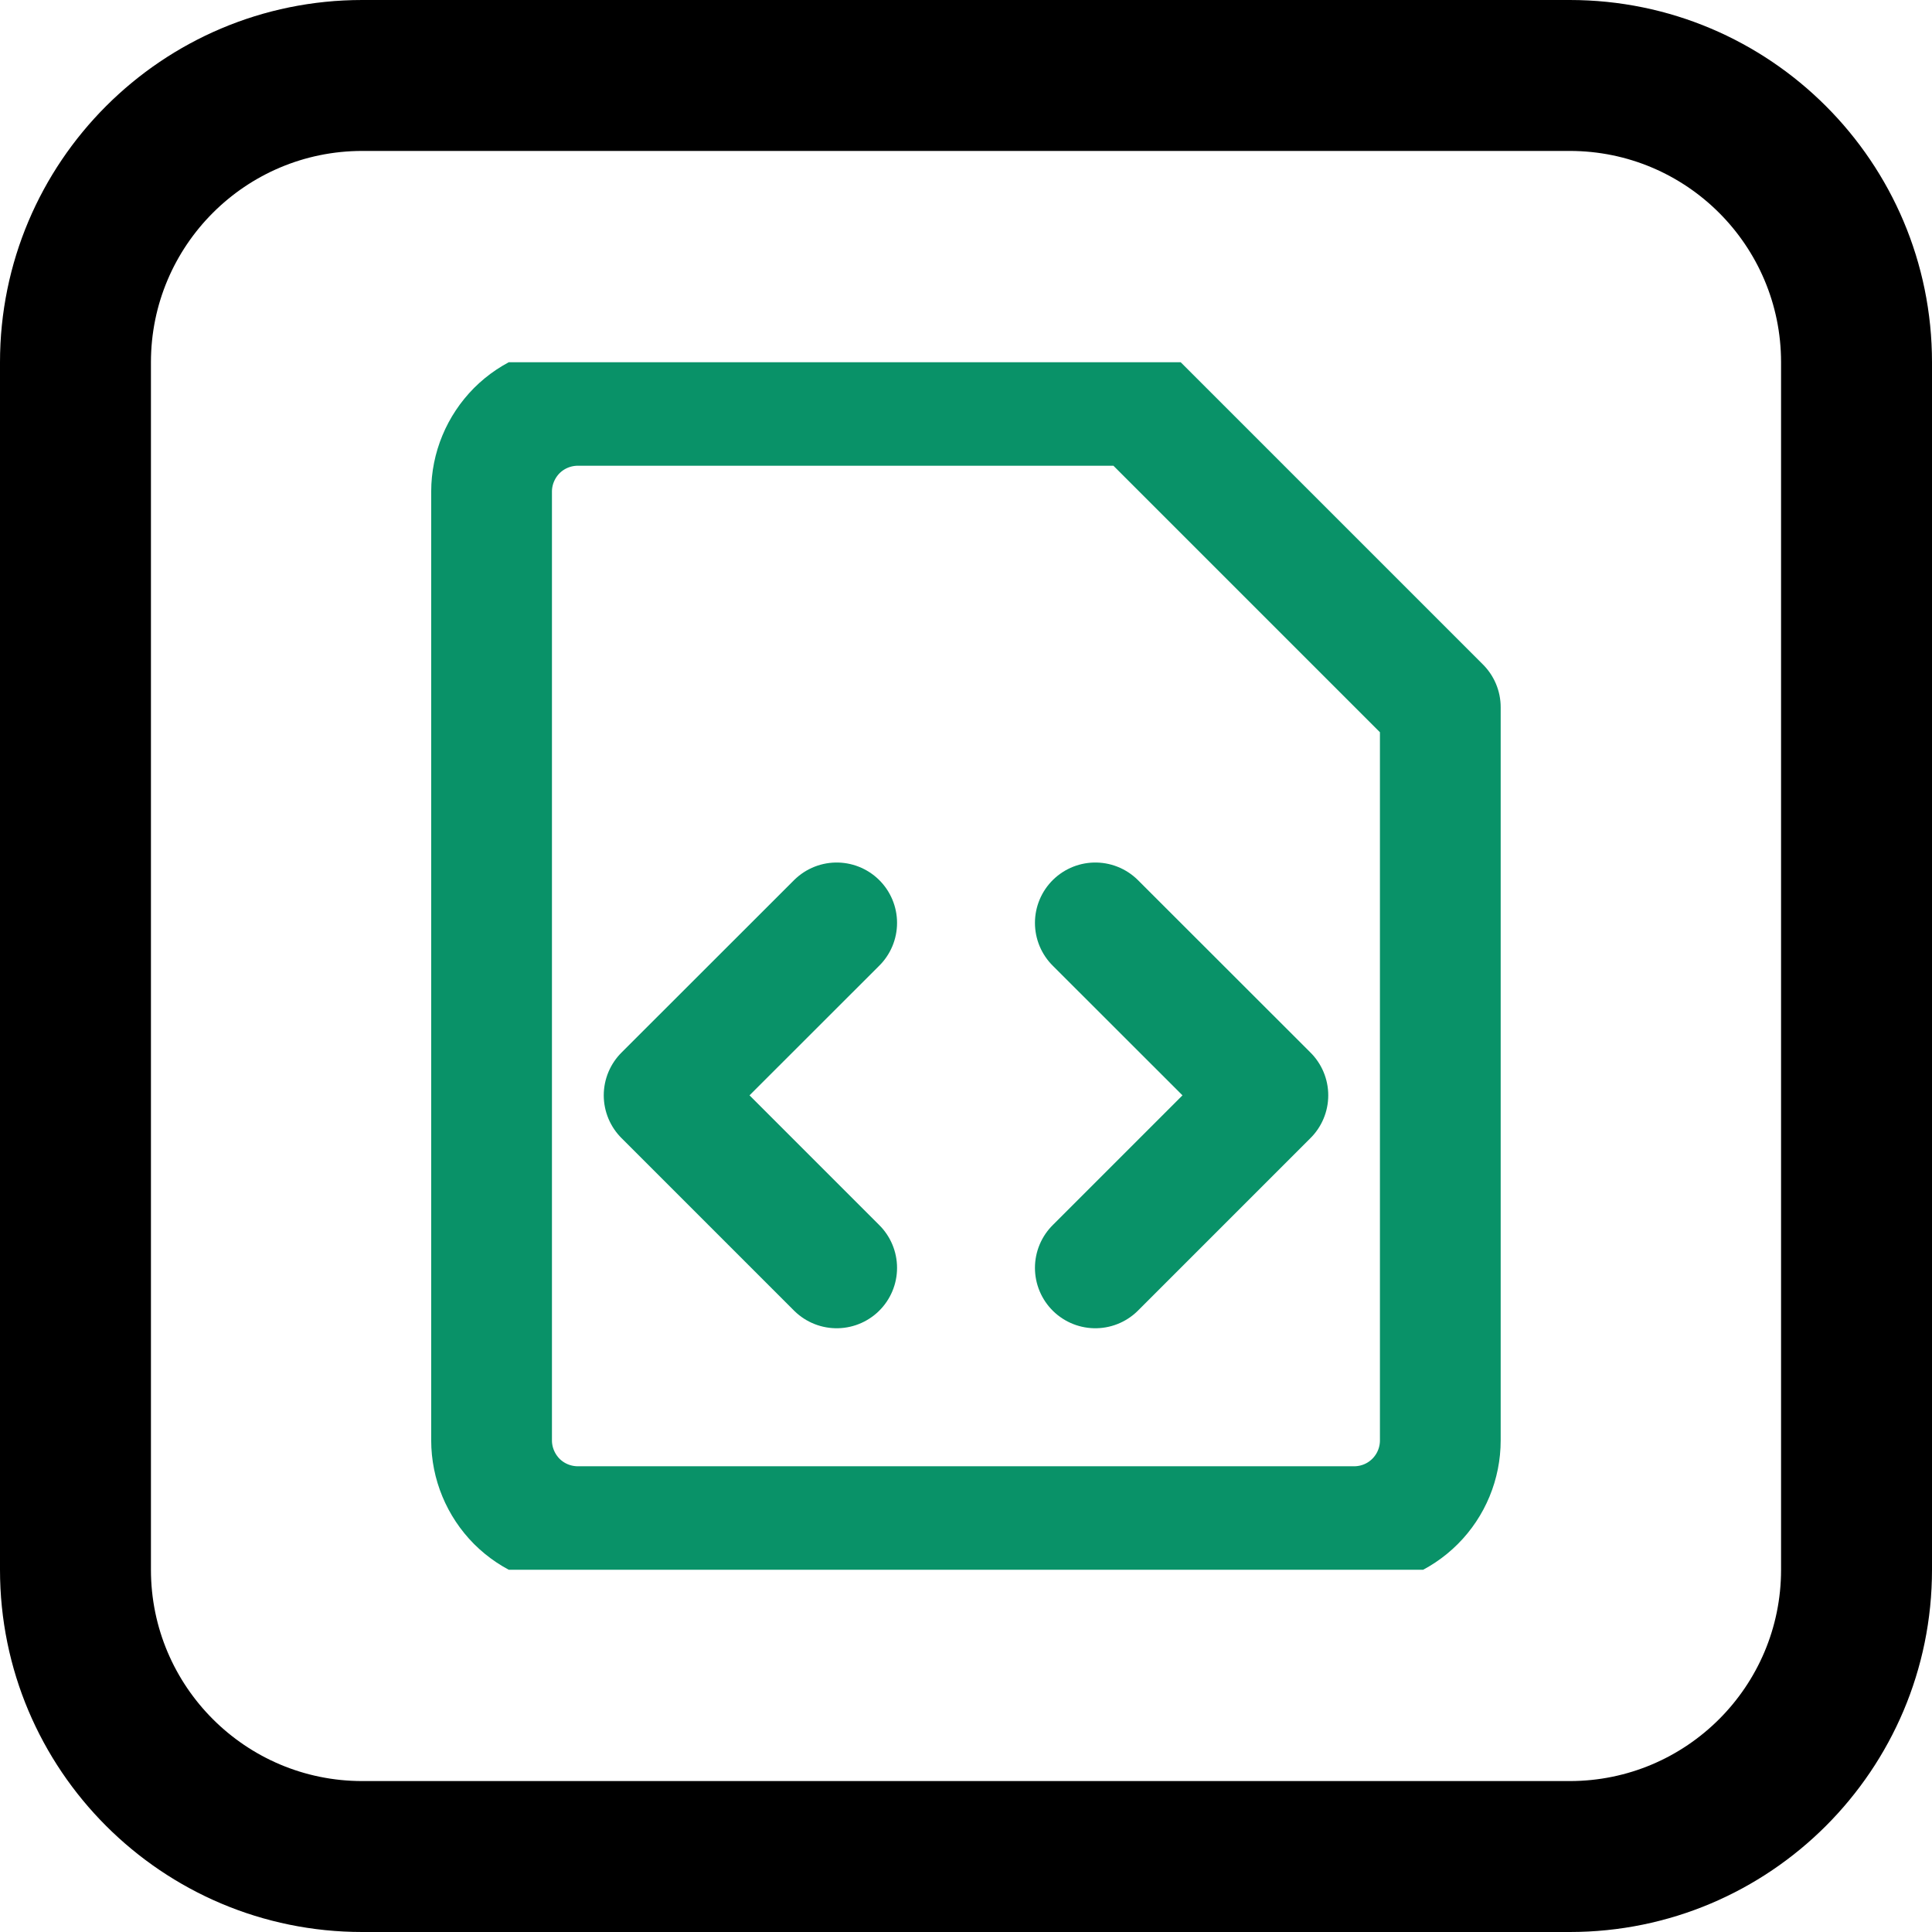 <svg viewBox="0 0 16 16" fill="none" xmlns="http://www.w3.org/2000/svg">
    <path
        fill-rule="evenodd"
        clip-rule="evenodd"
        d="M13 1.25H3C2.034 1.25 1.25 2.034 1.25 3V13C1.25 13.966 2.034 14.75 3 14.75H13C13.966 14.75 14.75 13.966 14.75 13V3C14.75 2.034 13.966 1.25 13 1.25ZM3 0C1.343 0 0 1.343 0 3V13C0 14.657 1.343 16 3 16H13C14.657 16 16 14.657 16 13V3C16 1.343 14.657 0 13 0H3Z"
        fill="currentColor"
    />
    <g clip-path="url(#clip0_3027_85654)">
        <path
            d="M11.928 11.929C11.928 12.118 11.853 12.3 11.719 12.434C11.585 12.568 11.404 12.643 11.214 12.643H4.786C4.596 12.643 4.414 12.568 4.28 12.434C4.147 12.3 4.071 12.118 4.071 11.929V4.071C4.071 3.882 4.147 3.7 4.28 3.566C4.414 3.432 4.596 3.357 4.786 3.357H9.428L11.928 5.857V11.929Z"
            stroke="#099268"
            stroke-linecap="round"
            stroke-linejoin="round"
        />
        <path
            d="M6.929 10.5L5.5 9.071L6.929 7.643"
            stroke="#099268"
            stroke-linecap="round"
            stroke-linejoin="round"
        />
        <path
            d="M9.071 10.5L10.5 9.071L9.071 7.643"
            stroke="#099268"
            stroke-linecap="round"
            stroke-linejoin="round"
        />
    </g>
    <defs>
        <clipPath id="clip0_3027_85654">
            <rect width="10" height="10" fill="white" transform="translate(3 3)" />
        </clipPath>
    </defs>
</svg>
